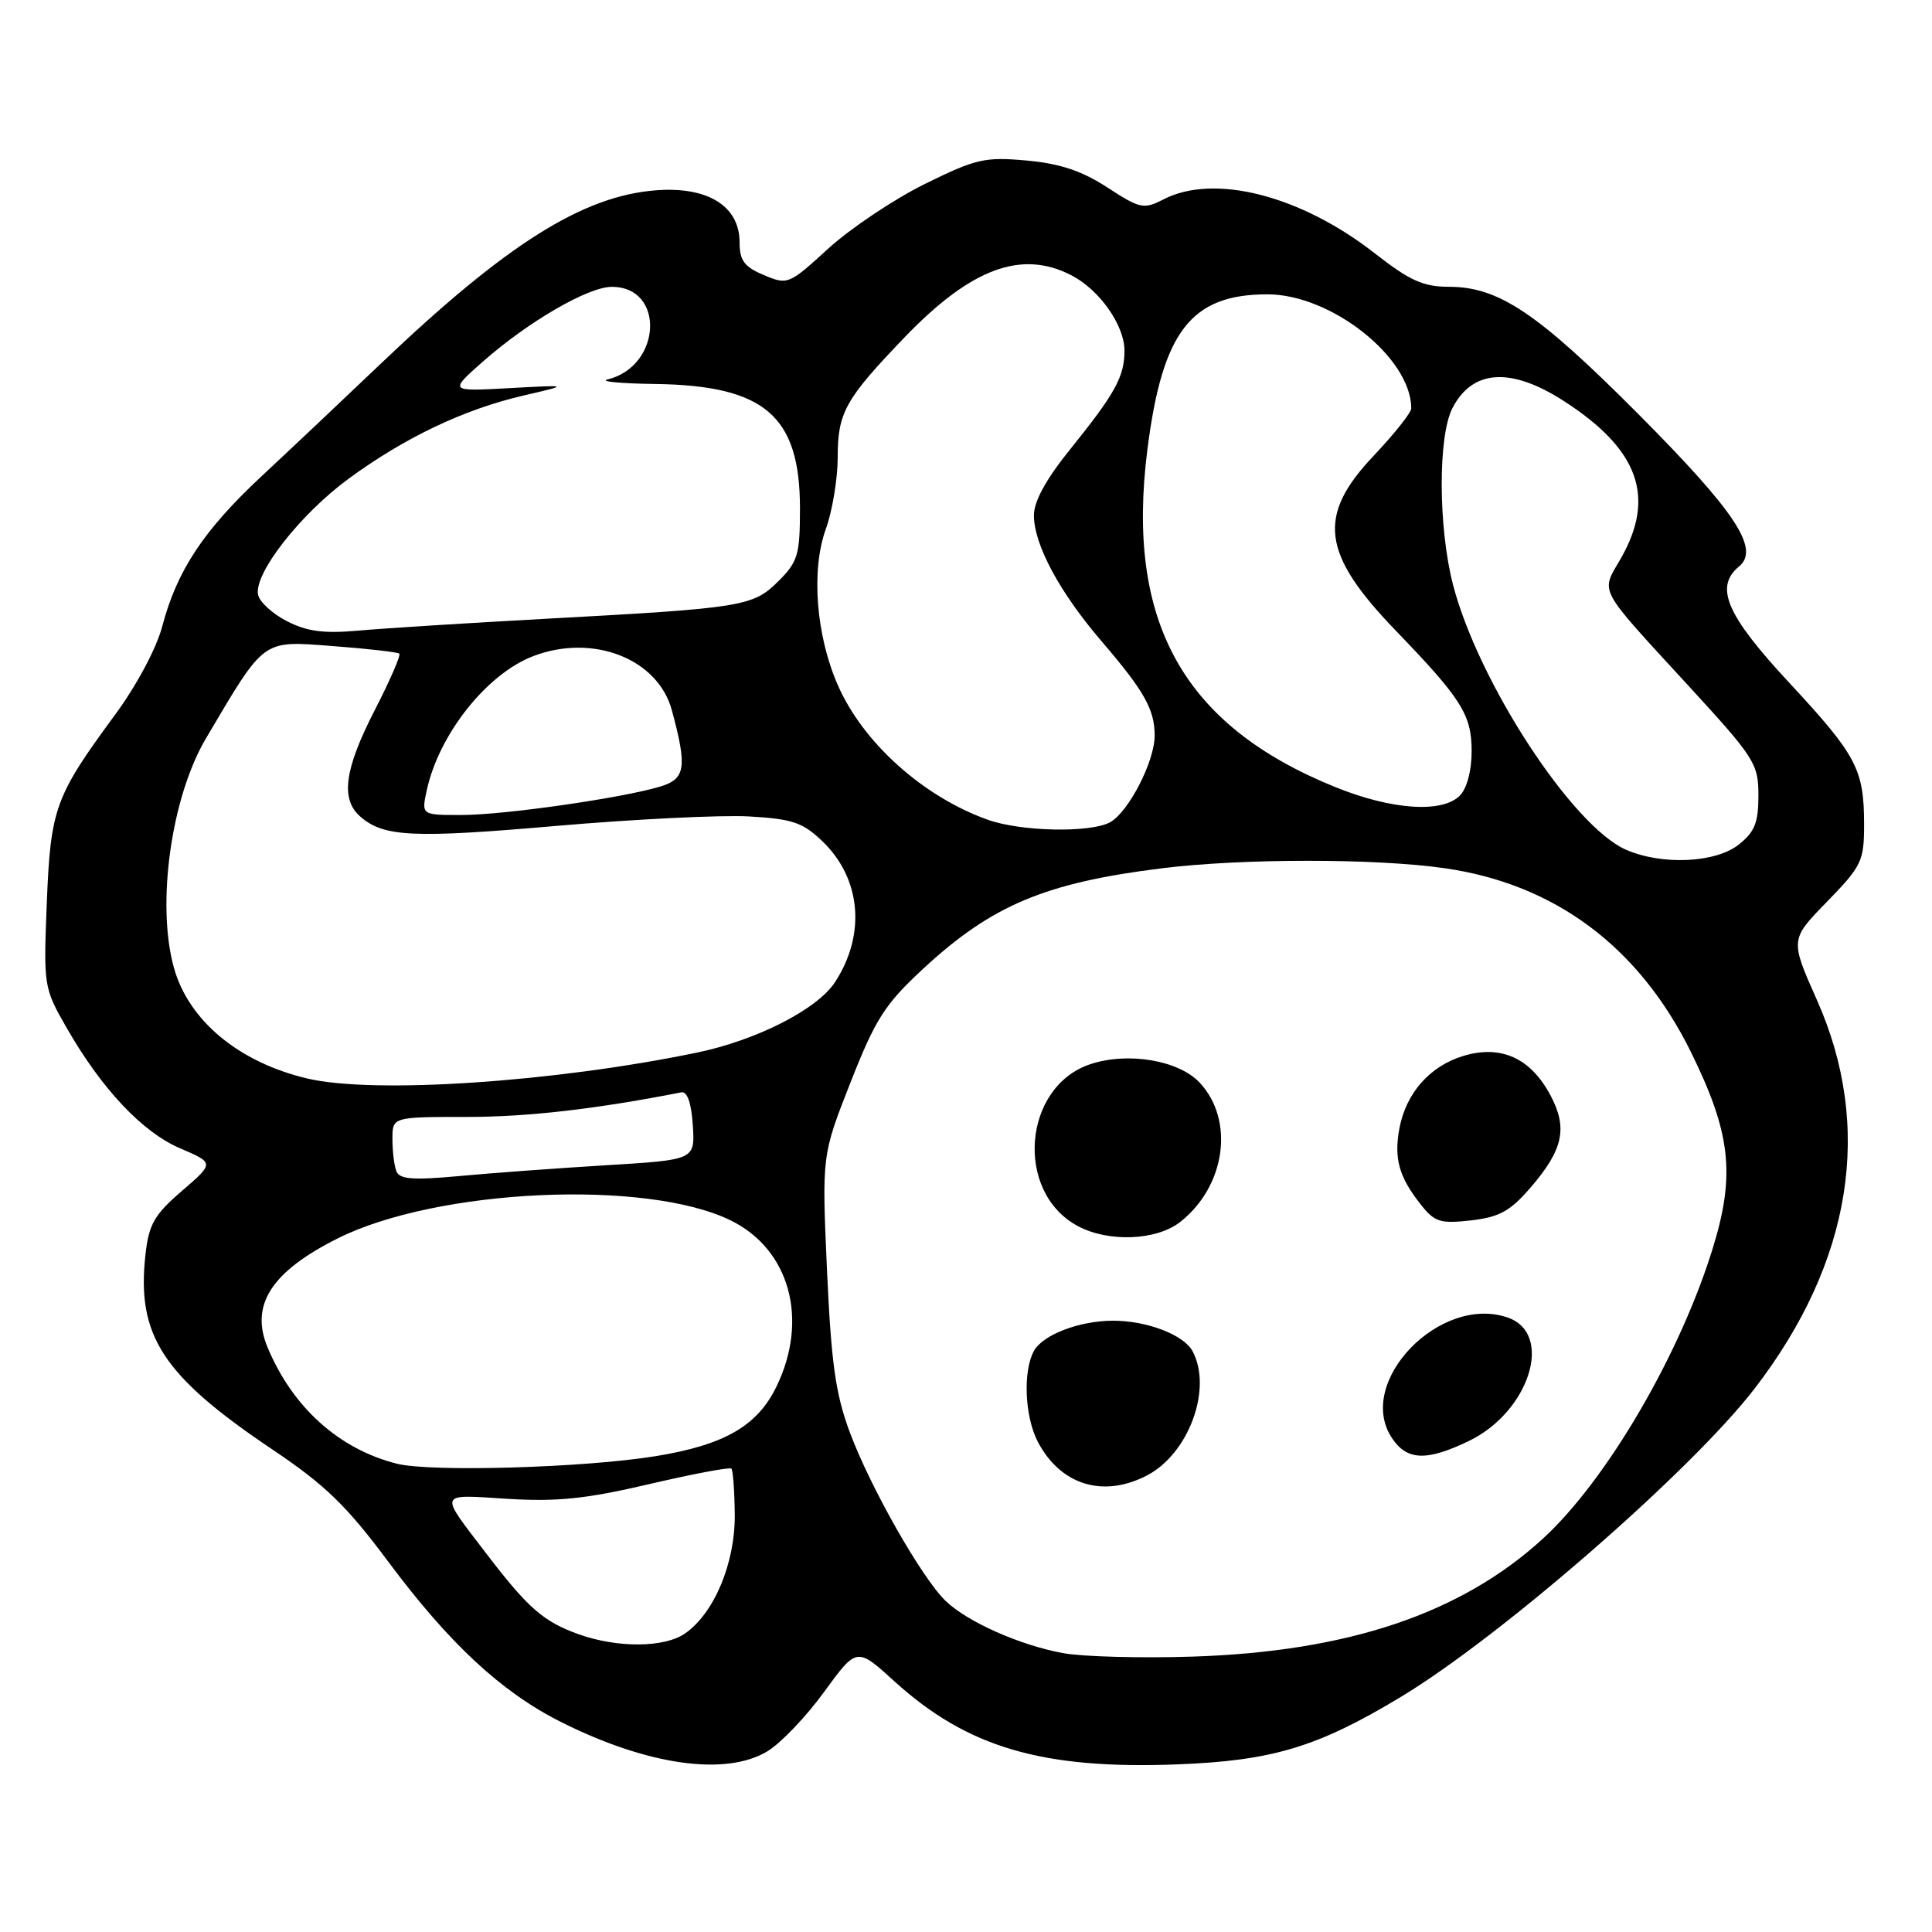 <?xml version="1.0" encoding="UTF-8" standalone="no"?>
<!DOCTYPE svg PUBLIC "-//W3C//DTD SVG 1.1//EN" "http://www.w3.org/Graphics/SVG/1.1/DTD/svg11.dtd" >
<svg xmlns="http://www.w3.org/2000/svg" xmlns:xlink="http://www.w3.org/1999/xlink" version="1.1" viewBox="0 0 256 256">
 <g >
 <path fill="currentColor"
d=" M 101.71 232.04 C 103.48 230.96 106.86 227.42 109.22 224.16 C 113.53 218.25 113.53 218.25 118.51 222.78 C 128.18 231.56 138.10 234.47 155.97 233.79 C 168.60 233.31 174.60 231.50 185.62 224.85 C 198.91 216.84 224.15 194.84 232.49 184.00 C 245.40 167.22 248.26 149.37 240.75 132.50 C 237.19 124.50 237.19 124.50 242.10 119.47 C 246.68 114.76 247.00 114.10 247.00 109.28 C 247.00 101.93 246.04 100.11 237.04 90.42 C 228.75 81.49 227.15 77.78 230.43 75.06 C 233.23 72.74 229.98 67.82 217.08 54.86 C 203.72 41.44 198.59 38.00 191.96 38.00 C 188.60 38.00 186.78 37.18 182.17 33.57 C 172.33 25.88 160.86 22.95 154.14 26.43 C 151.56 27.76 151.06 27.66 146.73 24.84 C 143.34 22.63 140.44 21.67 136.02 21.27 C 130.48 20.77 129.31 21.04 122.52 24.39 C 118.44 26.41 112.69 30.26 109.76 32.93 C 104.53 37.71 104.38 37.78 101.22 36.45 C 98.62 35.36 98.00 34.52 98.00 32.12 C 98.00 27.33 93.83 24.71 87.00 25.21 C 77.27 25.93 67.16 32.28 50.54 48.11 C 45.57 52.85 38.42 59.60 34.65 63.11 C 26.98 70.27 23.45 75.59 21.50 82.99 C 20.73 85.91 18.10 90.84 15.21 94.76 C 7.27 105.55 6.70 107.13 6.20 119.66 C 5.76 130.65 5.80 130.91 8.81 136.16 C 13.47 144.29 18.85 150.01 23.87 152.16 C 28.40 154.10 28.40 154.10 24.11 157.80 C 20.46 160.94 19.73 162.21 19.28 166.19 C 18.07 176.96 21.50 182.25 36.07 192.05 C 43.10 196.77 45.91 199.50 51.43 206.91 C 59.52 217.77 66.38 224.15 74.23 228.12 C 85.73 233.92 96.18 235.41 101.71 232.04 Z  M 140.87 219.05 C 135.11 217.99 128.20 214.92 125.30 212.13 C 122.14 209.09 115.30 197.05 112.59 189.75 C 110.71 184.70 110.14 180.58 109.58 168.29 C 108.90 153.08 108.90 153.08 112.70 143.42 C 116.02 134.99 117.24 133.08 122.33 128.36 C 131.41 119.95 138.49 116.97 153.97 115.05 C 164.62 113.73 182.36 113.73 191.47 115.05 C 206.05 117.15 217.16 125.45 224.03 139.35 C 229.30 150.03 229.95 155.53 227.04 165.11 C 222.72 179.33 212.92 196.13 204.41 203.91 C 193.56 213.82 178.60 218.85 158.00 219.51 C 151.12 219.73 143.42 219.52 140.87 219.05 Z  M 151.95 195.52 C 157.51 192.65 160.69 184.02 158.02 179.04 C 156.86 176.87 151.98 175.00 147.50 175.00 C 143.02 175.00 138.14 176.87 136.98 179.04 C 135.53 181.74 135.79 187.69 137.49 190.99 C 140.47 196.75 146.14 198.53 151.95 195.52 Z  M 194.65 190.93 C 202.66 187.05 205.92 176.73 199.80 174.59 C 190.84 171.46 179.57 183.12 184.41 190.50 C 186.40 193.55 189.02 193.65 194.65 190.93 Z  M 156.39 161.91 C 162.41 157.17 163.62 148.42 158.95 143.44 C 156.17 140.49 149.48 139.36 144.50 141.00 C 135.54 143.96 134.41 157.90 142.76 162.43 C 146.83 164.64 153.23 164.40 156.39 161.91 Z  M 202.78 157.39 C 207.15 152.33 207.77 149.46 205.41 145.07 C 202.78 140.18 198.87 138.42 193.92 139.91 C 189.48 141.24 186.31 144.83 185.43 149.51 C 184.69 153.48 185.36 155.92 188.20 159.53 C 190.09 161.94 190.81 162.17 194.91 161.71 C 198.66 161.28 200.10 160.49 202.78 157.39 Z  M 76.68 216.55 C 72.04 214.89 69.99 213.11 64.55 206.00 C 58.09 197.54 57.91 198.03 67.22 198.60 C 73.80 199.01 77.66 198.61 86.00 196.66 C 91.78 195.31 96.68 194.38 96.91 194.60 C 97.13 194.81 97.33 197.58 97.36 200.74 C 97.40 207.14 94.64 213.74 90.79 216.43 C 88.07 218.34 81.84 218.39 76.68 216.55 Z  M 52.59 193.95 C 44.91 192.01 38.78 186.49 35.46 178.55 C 33.11 172.93 35.94 168.51 44.72 164.11 C 57.88 157.50 85.64 156.22 96.82 161.71 C 104.64 165.54 107.20 174.83 102.89 183.72 C 100.36 188.95 95.98 191.47 86.87 192.95 C 77.39 194.49 57.06 195.08 52.59 193.95 Z  M 52.52 155.19 C 52.23 154.45 52.00 152.52 52.00 150.92 C 52.00 148.00 52.00 148.00 61.87 148.00 C 69.91 148.00 78.98 146.96 90.28 144.74 C 91.06 144.59 91.61 146.14 91.80 149.09 C 92.10 153.69 92.10 153.69 80.30 154.40 C 73.81 154.80 65.02 155.44 60.77 155.84 C 54.68 156.40 52.93 156.26 52.52 155.19 Z  M 40.73 142.91 C 31.65 140.77 24.99 135.24 23.04 128.22 C 20.70 119.78 22.68 105.65 27.29 97.84 C 35.16 84.53 34.65 84.90 44.00 85.60 C 48.67 85.95 52.68 86.41 52.91 86.61 C 53.13 86.82 51.67 90.18 49.66 94.09 C 45.63 101.93 45.09 105.90 47.75 108.21 C 50.85 110.91 54.73 111.09 73.79 109.43 C 84.08 108.54 95.52 107.98 99.22 108.18 C 105.00 108.51 106.36 108.97 108.97 111.47 C 114.11 116.40 114.77 123.84 110.63 130.16 C 108.27 133.76 100.21 137.86 92.28 139.49 C 73.31 143.41 49.53 144.98 40.73 142.91 Z  M 215.47 112.60 C 208.37 109.51 195.91 90.44 192.54 77.51 C 190.57 69.92 190.52 57.82 192.46 54.07 C 195.11 48.95 200.17 48.62 207.16 53.10 C 217.14 59.51 219.44 65.85 214.75 74.03 C 212.09 78.66 211.50 77.54 223.75 90.89 C 232.52 100.44 233.00 101.19 233.00 105.41 C 233.00 109.02 232.51 110.24 230.37 111.93 C 227.28 114.35 220.22 114.67 215.47 112.60 Z  M 130.88 108.62 C 122.33 105.56 114.40 98.46 111.04 90.84 C 108.13 84.24 107.45 75.57 109.42 70.12 C 110.29 67.72 111.00 63.43 111.00 60.60 C 111.00 54.66 111.99 52.89 119.89 44.67 C 128.68 35.54 135.35 33.06 141.97 36.48 C 145.70 38.41 149.00 43.10 149.00 46.47 C 149.00 49.90 147.75 52.16 141.84 59.49 C 138.63 63.46 137.00 66.41 137.00 68.28 C 137.00 72.16 140.40 78.49 145.99 85.00 C 151.63 91.58 153.00 94.02 153.00 97.47 C 153.00 100.90 149.51 107.66 147.06 108.97 C 144.41 110.38 135.27 110.19 130.88 108.62 Z  M 56.54 104.75 C 58.15 97.29 64.51 89.28 70.68 86.93 C 78.60 83.92 87.19 87.29 89.03 94.13 C 91.07 101.69 90.84 103.20 87.50 104.22 C 82.47 105.74 66.82 107.99 61.17 107.99 C 55.84 108.00 55.84 108.00 56.54 104.75 Z  M 177.00 104.32 C 156.79 96.16 149.12 82.42 152.04 59.53 C 154.03 43.90 157.82 39.00 167.94 39.00 C 176.41 39.00 187.00 47.41 187.00 54.12 C 187.00 54.67 184.75 57.50 182.00 60.41 C 174.48 68.35 175.11 73.35 184.89 83.50 C 193.69 92.63 195.00 94.70 195.00 99.56 C 195.00 102.13 194.37 104.49 193.43 105.43 C 191.09 107.77 184.43 107.32 177.00 104.32 Z  M 38.00 82.30 C 36.08 81.31 34.36 79.73 34.19 78.78 C 33.66 75.98 39.76 68.17 46.13 63.48 C 53.58 58.00 61.49 54.23 69.37 52.41 C 75.50 50.99 75.50 50.99 67.50 51.43 C 59.50 51.87 59.50 51.87 64.00 47.90 C 70.01 42.61 77.91 38.02 81.05 38.01 C 88.16 37.98 87.69 48.53 80.50 50.28 C 79.40 50.55 82.26 50.82 86.85 50.88 C 101.33 51.09 105.99 55.09 106.00 67.33 C 106.00 73.49 105.73 74.43 103.16 76.99 C 99.79 80.36 98.50 80.57 72.50 81.98 C 62.05 82.55 50.80 83.26 47.50 83.56 C 42.90 83.97 40.69 83.68 38.00 82.30 Z "/>
</g>
</svg>